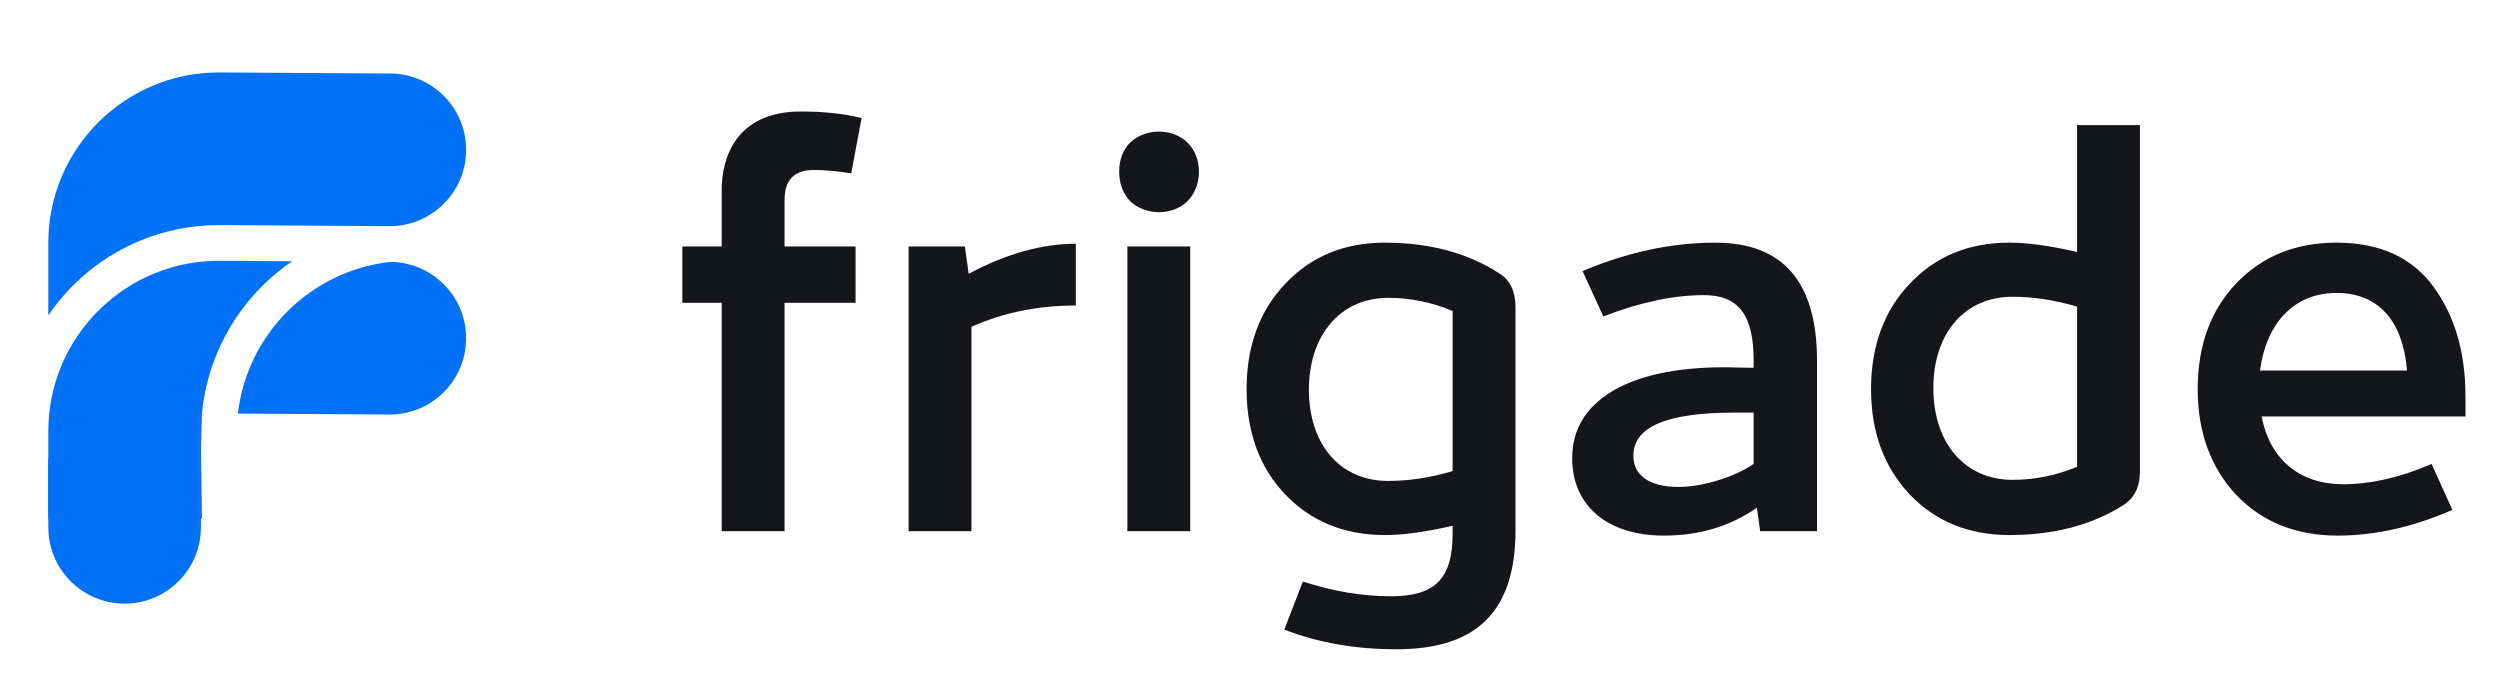 <svg viewBox="0 0 159 43" fill="none" xmlns="http://www.w3.org/2000/svg">
<path d="M49.897 12.722C49.897 11.436 50.522 10.81 51.773 10.81C52.399 10.81 53.199 10.88 54.137 11.019L54.797 7.508C53.685 7.23 52.399 7.091 50.939 7.091C46.733 7.091 45.899 10.15 45.899 12.061V15.676H43.397V19.257H45.899V33.786H49.897V19.257H54.415V15.676H49.897V12.722ZM68.422 15.502C66.302 15.502 64.008 16.128 61.609 17.414L61.366 15.676H57.786V33.786H61.783V20.786C63.799 19.882 66.024 19.43 68.422 19.43V15.502ZM75.525 12.791C76.498 11.818 76.498 10.011 75.525 9.072C74.587 8.134 72.849 8.134 71.875 9.072C71.424 9.524 71.18 10.15 71.18 10.914C71.18 11.679 71.424 12.305 71.875 12.791C72.849 13.73 74.587 13.73 75.525 12.791ZM75.699 33.786V15.676H71.701V33.786H75.699ZM95.342 17.38C93.361 16.093 90.927 15.433 88.077 15.433C85.505 15.433 83.385 16.302 81.751 18.04C80.117 19.743 79.283 22.003 79.283 24.748C79.283 27.494 80.117 29.754 81.751 31.457C83.385 33.16 85.505 34.029 88.077 34.029C89.294 34.029 90.719 33.821 92.387 33.438V33.925C92.387 36.845 91.24 37.922 88.46 37.922C86.652 37.922 84.775 37.609 82.863 36.984L81.681 40.042C83.837 40.877 86.2 41.294 88.807 41.294C93.952 41.294 96.385 38.861 96.385 33.716V19.535C96.385 18.526 96.037 17.797 95.342 17.38ZM88.286 30.588C85.227 30.588 83.246 28.259 83.246 24.783C83.246 21.342 85.227 18.944 88.286 18.944C89.711 18.944 91.066 19.222 92.387 19.778V29.962C90.962 30.38 89.607 30.588 88.286 30.588ZM109.097 15.433C106.351 15.433 103.536 16.024 100.651 17.241L101.971 20.125C104.3 19.222 106.455 18.77 108.367 18.77C110.557 18.77 111.53 20.021 111.53 22.906V23.393C111.078 23.393 110.035 23.358 109.653 23.358C103.536 23.358 99.99 25.513 99.99 29.128C99.99 32.187 102.25 34.064 105.83 34.064C108.089 34.064 110.035 33.473 111.739 32.291L111.947 33.786H115.562V22.941C115.562 17.936 113.407 15.433 109.097 15.433ZM103.883 28.989C103.883 27.147 106.003 26.243 110.279 26.243H111.53V29.51C110.314 30.345 108.263 30.97 106.768 30.97C104.856 30.97 103.883 30.206 103.883 28.989ZM132.102 16.024C130.434 15.642 129.009 15.433 127.792 15.433C125.22 15.433 123.1 16.302 121.466 18.04C119.832 19.743 118.998 22.003 118.998 24.748C118.998 27.494 119.832 29.719 121.466 31.457C123.1 33.16 125.22 34.029 127.792 34.029C130.608 34.029 133.041 33.403 135.057 32.117C135.752 31.666 136.1 30.97 136.1 29.962V7.96H132.102V16.024ZM128.001 30.518C124.942 30.518 122.961 28.155 122.961 24.679C122.961 21.203 124.942 18.874 128.001 18.874C129.322 18.874 130.677 19.083 132.102 19.5V29.684C130.782 30.24 129.426 30.518 128.001 30.518ZM156.805 25.235C156.805 22.385 156.11 20.056 154.754 18.214C153.399 16.371 151.348 15.433 148.602 15.433C145.995 15.433 143.875 16.302 142.241 18.005C140.607 19.708 139.773 21.968 139.773 24.748C139.773 27.494 140.607 29.754 142.241 31.492C143.875 33.195 146.03 34.064 148.671 34.064C151.07 34.064 153.503 33.508 155.971 32.43L154.65 29.51C152.634 30.38 150.757 30.797 149.019 30.797C146.273 30.797 144.361 29.232 143.84 26.486H156.805V25.235ZM143.736 23.567C144.118 20.612 145.856 18.631 148.602 18.631C151.348 18.631 152.842 20.508 153.086 23.567H143.736Z" fill="#151619"/>
<path fill-rule="evenodd" clip-rule="evenodd" d="M18.277 19.809C16.57 21.517 15.422 23.779 15.131 26.304L24.796 26.364C25.144 26.364 25.483 26.326 25.811 26.254L25.817 26.253C27.967 25.796 29.589 23.909 29.644 21.632V21.512C29.644 20.172 29.104 18.961 28.224 18.079C27.572 17.429 26.741 16.965 25.814 16.767L25.808 16.765L25.801 16.764C25.495 16.695 25.169 16.658 24.829 16.656C22.281 16.939 19.997 18.09 18.277 19.809Z" fill="#0171F8"/>
<path fill-rule="evenodd" clip-rule="evenodd" d="M6.251 7.783C8.212 5.82 10.921 4.608 13.915 4.607L24.787 4.676H24.791C27.473 4.676 29.646 6.849 29.646 9.53C29.646 11.08 28.921 12.46 27.787 13.35C26.962 13.997 25.924 14.383 24.794 14.384H24.791L13.924 14.316H13.917C12.189 14.316 10.539 14.65 9.028 15.258C8.308 15.547 7.62 15.898 6.97 16.305C6.125 16.834 5.345 17.456 4.643 18.157C4.063 18.737 3.536 19.372 3.072 20.052V15.452C3.072 12.456 4.284 9.748 6.25 7.785L6.251 7.783Z" fill="#0171F8"/>
<path fill-rule="evenodd" clip-rule="evenodd" d="M3.072 27.433C3.072 24.438 4.284 21.728 6.25 19.765C6.842 19.172 7.502 18.647 8.217 18.205C9.872 17.179 11.824 16.588 13.915 16.587H13.918L18.58 16.616C17.892 17.085 17.252 17.616 16.666 18.202C14.553 20.315 13.145 23.144 12.843 26.295L12.782 28.561L12.843 33C10.043 33 3.072 33 3.072 33C3.072 33 3.073 30.158 3.072 27.433Z" fill="#0171F8"/>
<path d="M3.072 29.178H12.778V33.54C12.778 36.22 10.605 38.392 7.925 38.392V38.392C5.245 38.392 3.072 36.22 3.072 33.54V29.178Z" fill="#0171F8"/>
</svg>

